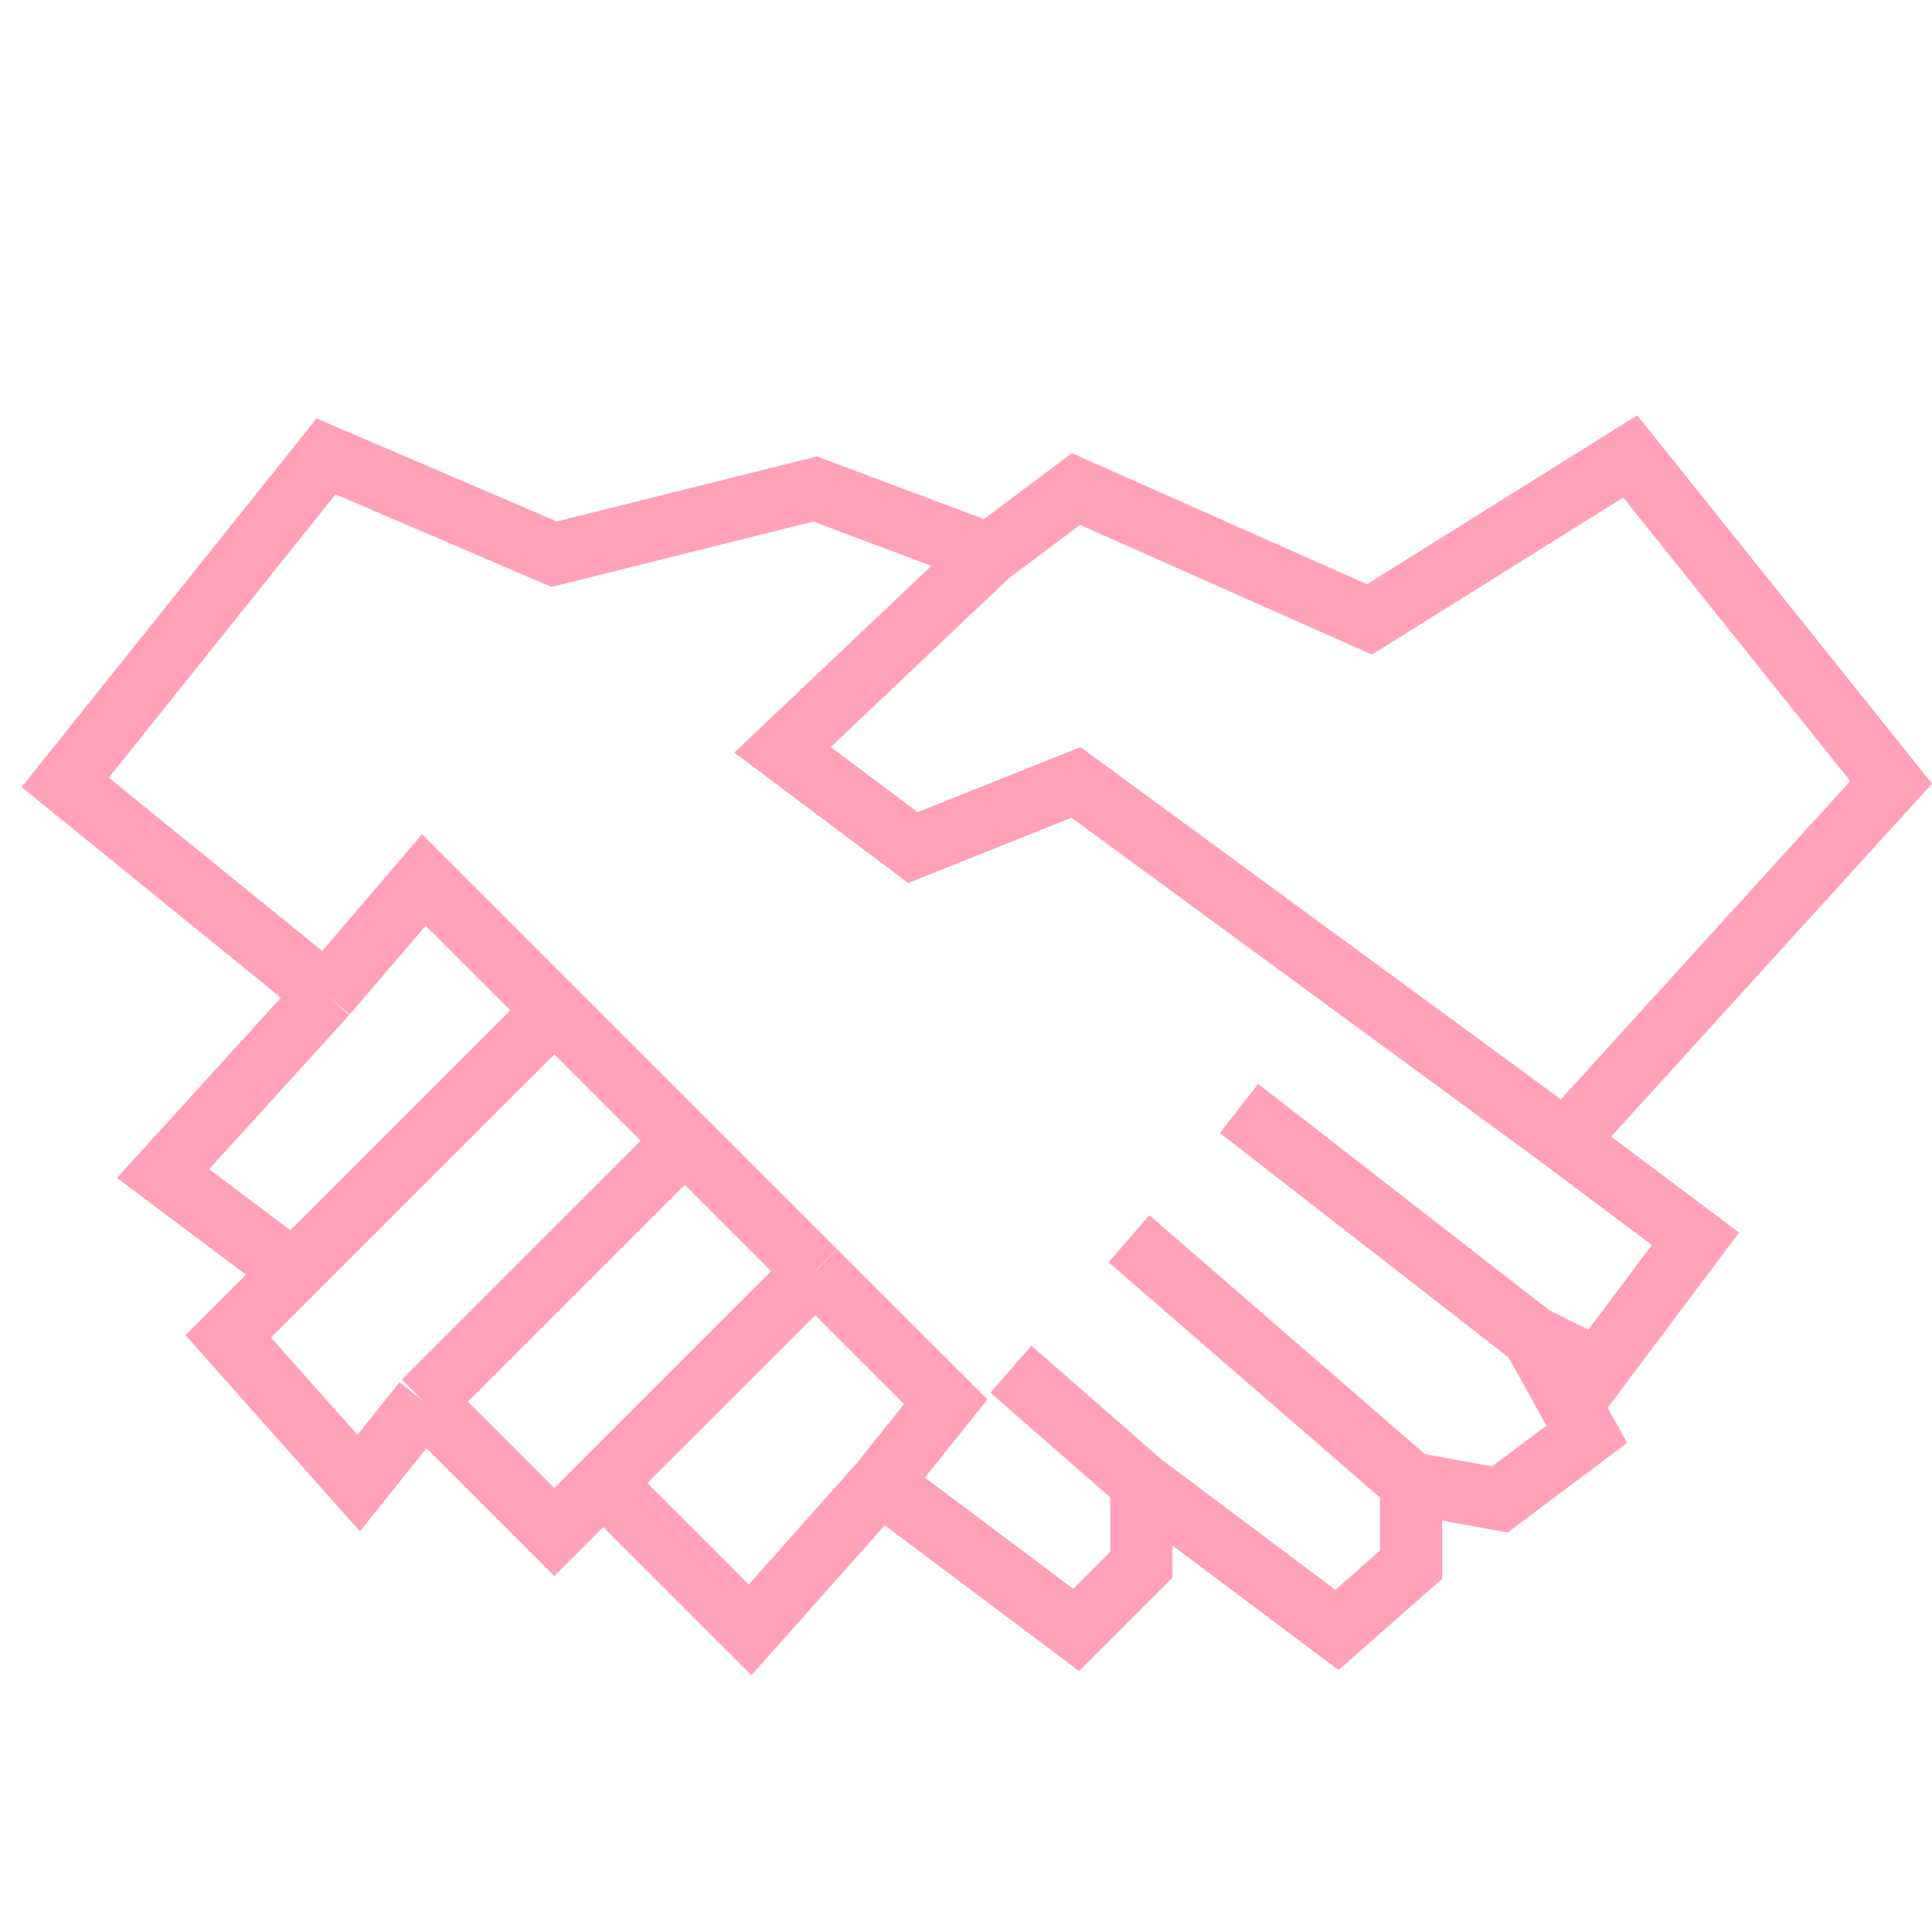 <svg xmlns="http://www.w3.org/2000/svg" width="46.513" height="46" viewBox="0 0 46.513 46"><defs><style>.a{fill:none;stroke:#ffa2b9;stroke-width:1.5px;}</style></defs><g transform="translate(-0.494 -0.267)"><g transform="translate(0.494 0.267)"><path class="a" d="M36.109,16.484l7.85-8.635L37.678,0,31.4,3.925,24.334.785l-2.093,1.57M36.109,16.484,24.334,7.85,20.409,9.42l-3.14-2.355,4.971-4.71M36.109,16.484l3.14,2.355-2.355,3.14-1.57-.785M28.259,15.7l7.065,5.495M25.61,18.839,32.4,24.726m-9.632-2.747,3.14,2.747m0,0,4.71,3.532,1.783-1.57V24.726m-6.492,0v1.962l-1.57,1.57-4.71-3.532m0,0,1.57-1.962-3.14-3.14m1.57,5.1-3.14,3.532-3.532-3.532M22.241,2.355,18.054.785l-6.28,1.57L6.28,0,0,7.85l6.28,5.1m0,0L2.355,17.269l3.14,2.355m.785-6.672L8.635,10.2l3.14,3.14m-6.28,6.28,6.28-6.28m-6.28,6.28-1.57,1.57,3.14,3.532,1.57-1.962m3.14-9.42,3.14,3.14m0,0-6.28,6.28m6.28-6.28,3.14,3.14m-9.42,3.14,3.14,3.14,1.177-1.177m5.1-5.1-5.1,5.1m22.372-3.532,1.308,2.355-2.093,1.57L32.4,24.726" transform="translate(1.57 10.99)"/></g></g></svg>